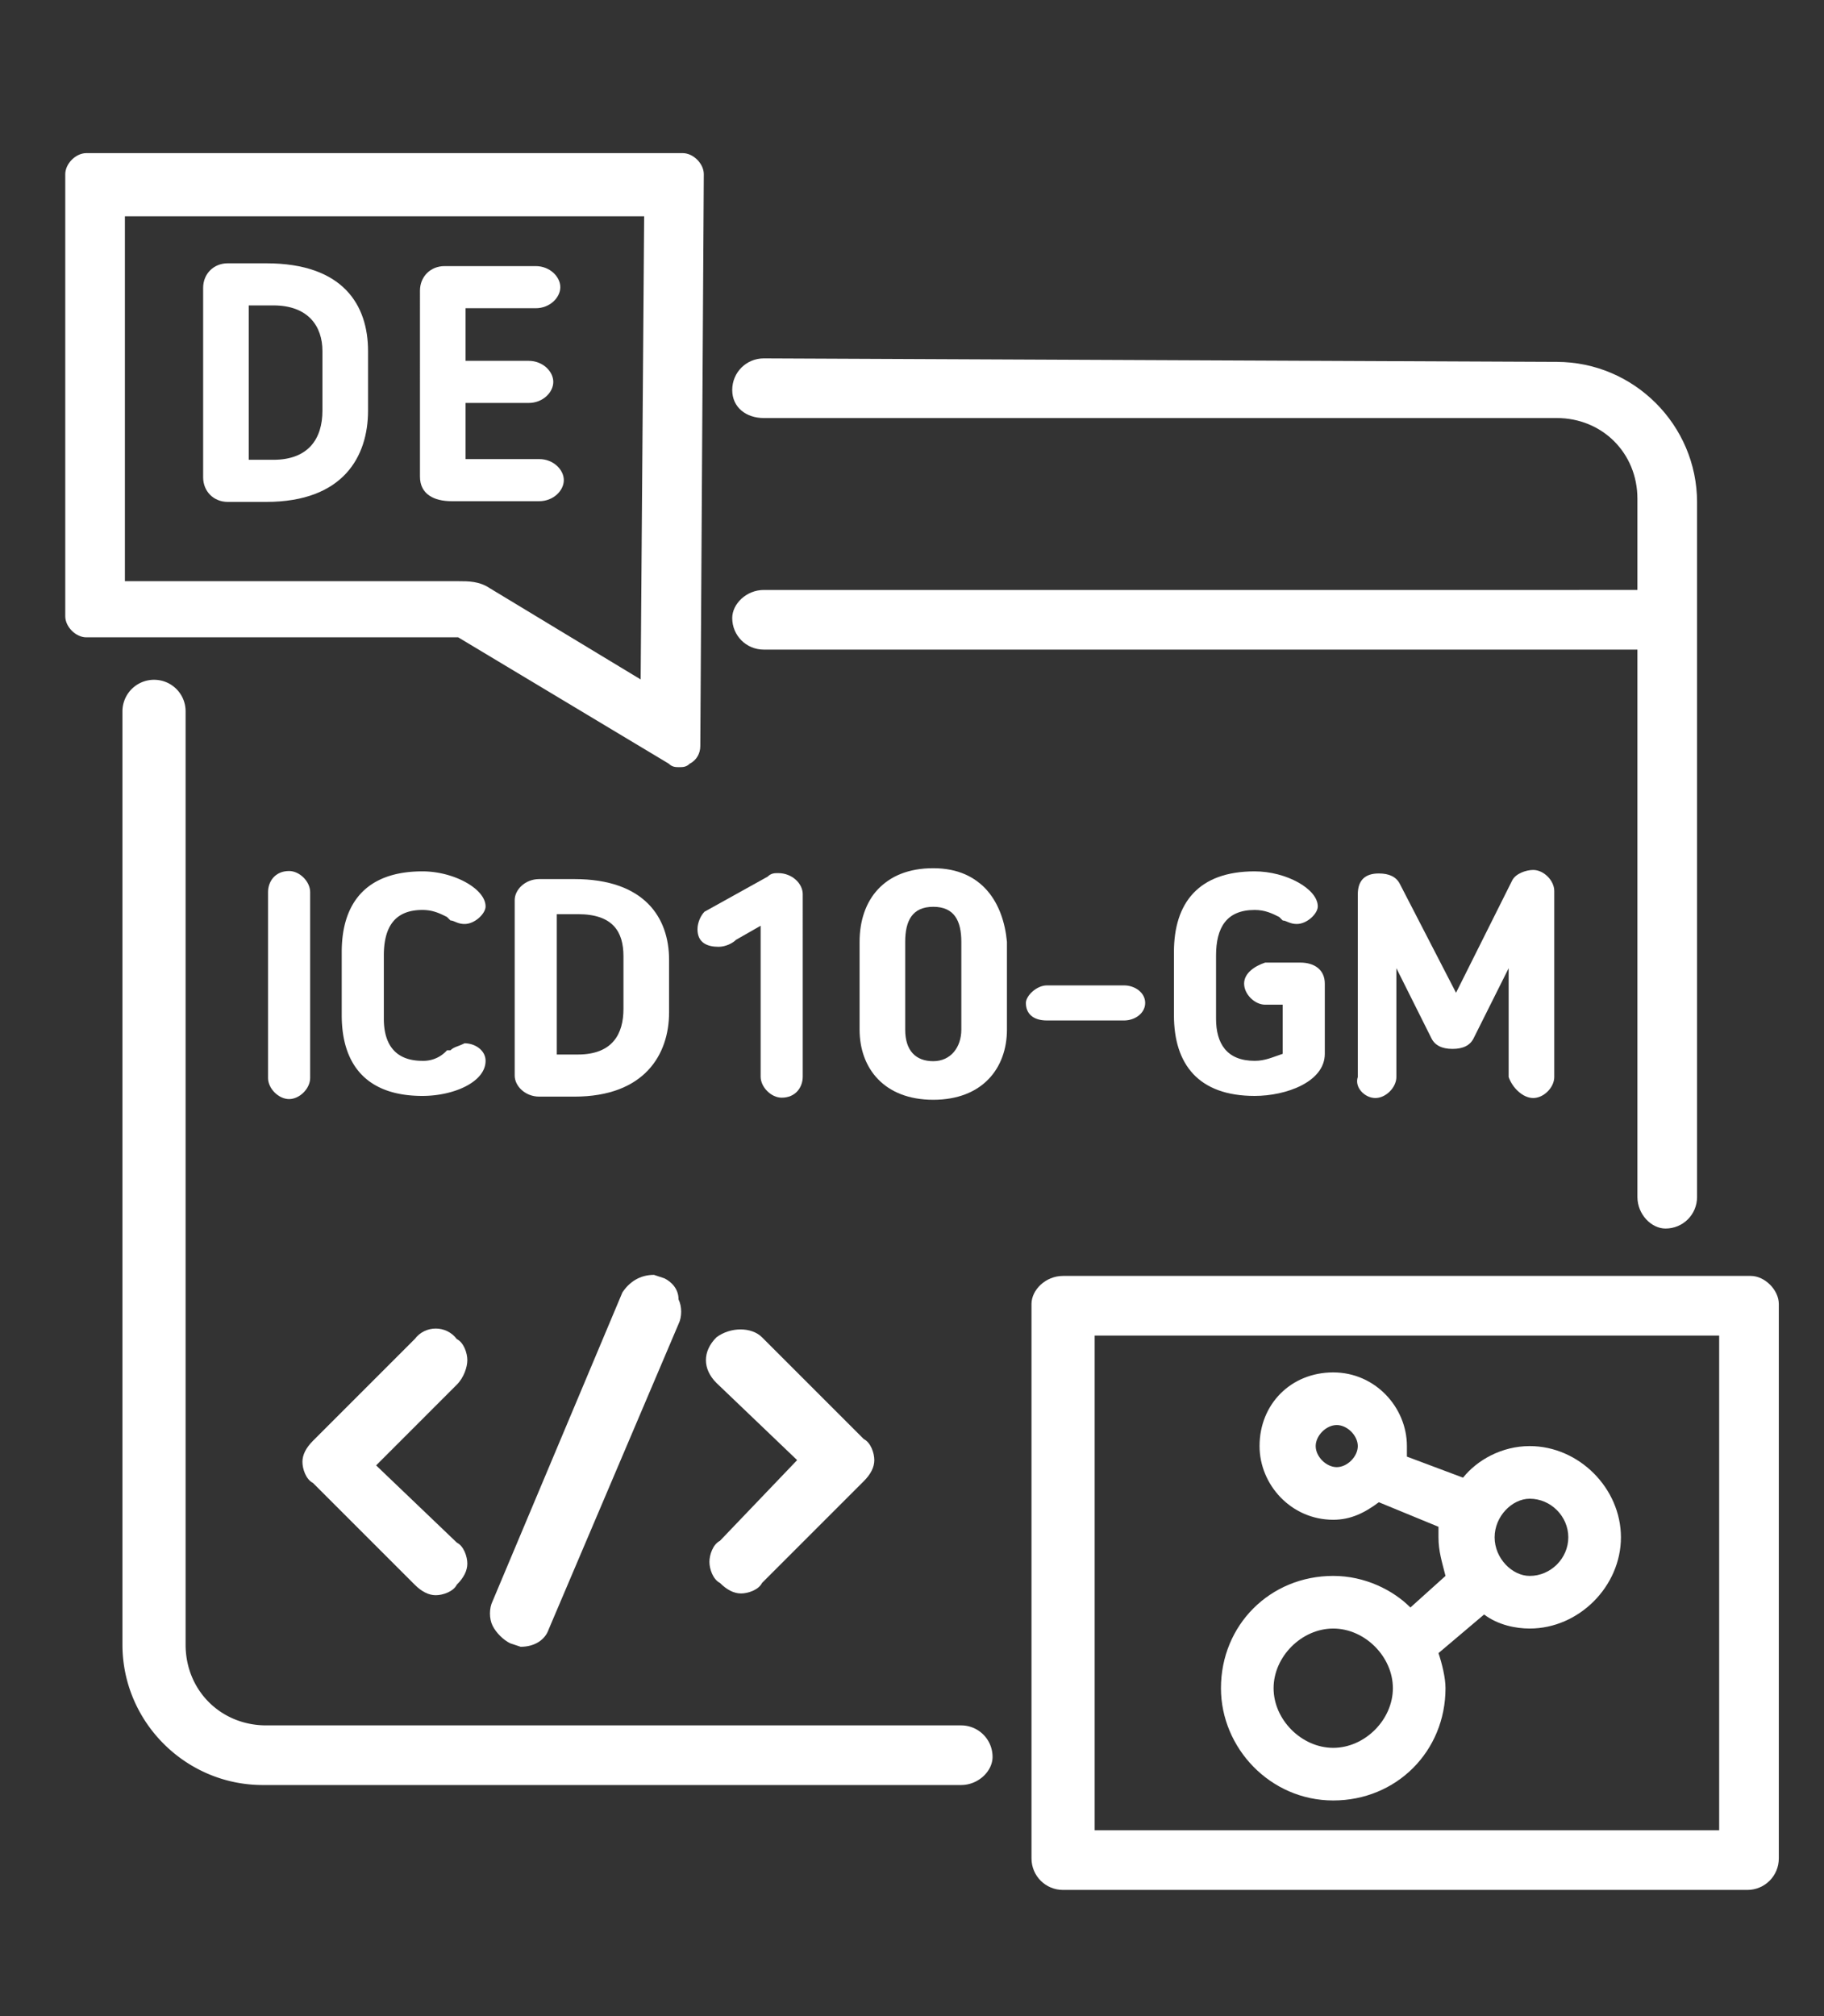 <svg version="1.1" id="svg410" xmlns="http://www.w3.org/2000/svg" xmlns:xlink="http://www.w3.org/1999/xlink" x="0" y="0" viewBox="0 0 69.3 76.6" xml:space="preserve"><rect x="0" y="0" width="69.3" height="76.6" fill="#333333" stroke="none"/><style>.st1{fill:#ffffff}</style><g id="g418" transform="matrix(1.333 0 0 -1.333 0 76.6)"><g id="g420"><defs><path id="SVGID_1_" d="M-8.7-9.6h69.3V67H-8.7z"/></defs><clipPath id="SVGID_2_"><use xlink:href="#SVGID_1_" overflow="visible"/></clipPath><g id="g422" clip-path="url(#SVGID_2_)"><g id="g428" transform="translate(8.84 32.04)"><path id="path430" class="st1" d="M0 0c0 .3-.3.6-.6.6-.4 0-.6-.3-.6-.6v-5.3c0-.3.3-.6.6-.6s.6.3.6.6V0z"/></g><g id="g432" transform="translate(12.04 31.53)"><path id="path434" class="st1" d="M0 0c.3 0 .5-.1.7-.2l.1-.1c.1 0 .2-.1.4-.1.3 0 .6.3.6.5 0 .5-.9 1-1.8 1-1.6 0-2.3-.9-2.3-2.3V-3c0-1.4.7-2.3 2.3-2.3.9 0 1.8.4 1.8 1 0 .3-.3.5-.6.5C1-3.9.9-3.9.8-4H.7a.9.9 0 0 0-.7-.3c-.8 0-1.1.5-1.1 1.2v1.8C-1.1-.5-.8 0 0 0"/></g><g id="g436" transform="translate(15.87 31.41)"><path id="path438" class="st1" d="M0 0h.6c1 0 1.3-.5 1.3-1.2v-1.5C1.9-3.4 1.6-4 .6-4H0v4zm.5-5.2c2 0 2.7 1.2 2.7 2.4v1.5C3.2-.1 2.5 1 .5 1h-1c-.4 0-.7-.3-.7-.6v-5c0-.3.3-.6.7-.6h1z"/></g><g id="g440" transform="translate(19.88 30.98)"><path id="path442" class="st1" d="M0 0c0-.4.3-.5.6-.5.2 0 .4.1.5.2l.7.4v-4.3c0-.3.3-.6.6-.6.4 0 .6.3.6.6V1c0 .3-.3.6-.7.6-.1 0-.2 0-.3-.1L.2.5C.1.4 0 .2 0 0"/></g><g id="g444" transform="translate(27.4 28.12)"><path id="path446" class="st1" d="M0 0c0-.5-.3-.9-.8-.9s-.8.3-.8.9v2.5c0 .6.2 1 .8 1 .6 0 .8-.4.8-1V0zm-.8 4.6c-1.4 0-2.1-.9-2.1-2.1V0c0-1.1.7-2 2.1-2s2.1.9 2.1 2v2.5C1.2 3.6.6 4.6-.8 4.6"/></g><g id="g448" transform="translate(32.04 28.38)"><path id="path450" class="st1" d="M0 0c.3 0 .6.2.6.5S.3 1 0 1h-2.2c-.3 0-.6-.3-.6-.5 0-.3.2-.5.6-.5H0z"/></g><g id="g452" transform="translate(35.76 31.53)"><path id="path454" class="st1" d="M0 0c.3 0 .5-.1.7-.2l.1-.1c.1 0 .2-.1.4-.1.3 0 .6.3.6.5 0 .5-.9 1-1.8 1-1.6 0-2.3-.9-2.3-2.3V-3c0-1.4.7-2.3 2.3-2.3.9 0 2 .4 2 1.2v2c0 .4-.3.6-.7.6h-1c-.3-.1-.6-.3-.6-.6s.3-.6.6-.6h.5v-1.4c-.3-.1-.5-.2-.8-.2-.8 0-1.1.5-1.1 1.2v1.8C-1.1-.5-.8 0 0 0"/></g><g id="g456" transform="translate(43.7 26.17)"><path id="path458" class="st1" d="M0 0c.3 0 .6.3.6.6v5.3c0 .3-.3.6-.6.6-.2 0-.5-.1-.6-.3L-2.2 3l-1.6 3.1c-.1.2-.3.3-.6.3-.4 0-.6-.2-.6-.6V.6c-.1-.3.2-.6.5-.6s.6.3.6.6v3.1l1-2c.1-.2.3-.3.6-.3s.5.1.6.3l1 2V.6C-.6.3-.3 0 0 0"/></g><g id="g460" transform="translate(21.77 45.55)"><path id="path462" class="st1" d="M0 0h22.6c1.3 0 2.3-1 2.3-2.3v-2.6H0c-.5 0-.9-.4-.9-.8 0-.5.4-.9.9-.9H24.9v-15.6c0-.5.4-.9.8-.9.5 0 .9.4.9.9v19.8c0 2.2-1.8 4-4 4L0 1.7c-.5 0-.9-.4-.9-.9S-.5 0 0 0"/></g><g id="g464" transform="translate(27.39 8.29)"><path id="path466" class="st1" d="M0 0h-19.8c-1.3 0-2.3 1-2.3 2.3v26.6c0 .5-.4.9-.9.9a.9.9 0 0 1-.9-.9V2.3c0-2.2 1.8-4 4-4H0c.5 0 .9.4.9.8C.9-.4.5 0 0 0"/></g><g id="g468" transform="translate(13.32 18.7)"><path id="path470" class="st1" d="M0 0c0 .2-.1.5-.3.6-.3.4-.9.4-1.2 0l-2.9-2.9c-.2-.2-.3-.4-.3-.6 0-.2.1-.5.3-.6l2.9-2.9c.2-.2.4-.3.6-.3.2 0 .5.1.6.3.2.2.3.4.3.6 0 .2-.1.5-.3.6L-2.6-3-.3-.7c.2.2.3.5.3.7"/></g><g id="g472" transform="translate(20.22 12.95)"><path id="path474" class="st1" d="M0 0c0-.2.1-.5.3-.6.2-.2.4-.3.6-.3.2 0 .5.1.6.3l2.9 2.9c.2.2.3.4.3.6 0 .2-.1.5-.3.6L1.5 6.4c-.3.3-.9.3-1.3 0-.4-.4-.4-.9 0-1.3l2.3-2.2L.3.6C.1.5 0 .2 0 0"/></g><g id="g476" transform="translate(14.04 11.13)"><path id="path478" class="st1" d="M0 0c.1-.2.3-.4.5-.5l.3-.1c.4 0 .7.2.8.5l3.7 8.7c.1.2.1.5 0 .7 0 .3-.2.5-.4.6l-.3.1c-.4 0-.7-.2-.9-.5L0 .7C-.1.5-.1.2 0 0"/></g><path id="path480" class="st1" d="M49 5.3H31.2v14.1H49V5.3zm.9 15.8H30.3c-.5 0-.9-.4-.9-.8V4.5c0-.5.4-.9.9-.9h19.5c.5 0 .9.4.9.9v15.8c0 .4-.4.8-.8.8"/><g id="g482" transform="translate(38 11.05)"><path id="path484" class="st1" d="M0 0c.9 0 1.7-.8 1.7-1.7 0-.9-.8-1.7-1.7-1.7s-1.7.8-1.7 1.7C-1.7-.8-.9 0 0 0m5.6 3.7c.6 0 1.1-.5 1.1-1.1 0-.6-.5-1.1-1.1-1.1-.5 0-1 .5-1 1.1 0 .6.5 1.1 1 1.1m-5.5.9c-.3 0-.6.3-.6.6s.3.6.6.6.6-.3.6-.6-.3-.6-.6-.6M0-4.9c1.8 0 3.2 1.4 3.2 3.2 0 .3-.1.7-.2 1L4.3.4c.4-.3.9-.4 1.3-.4C7 0 8.2 1.2 8.2 2.6 8.2 4 7 5.2 5.6 5.2c-.8 0-1.5-.4-1.9-.9l-1.6.6v.3c0 1.1-.9 2.1-2.1 2.1s-2.1-.9-2.1-2.1c0-1.1.9-2.1 2.1-2.1.5 0 .9.2 1.3.5L3 2.9v-.3c0-.4.1-.7.2-1.1l-1-.9c-.5.5-1.3.9-2.2.9-1.8 0-3.2-1.4-3.2-3.2 0-1.7 1.4-3.2 3.2-3.2"/></g><g id="g486" transform="translate(3.56 51.3)"><path id="path488" class="st1" d="M0 0h14.8l-.1-13.2-4.3 2.6c-.3.2-.6.2-.9.2H0V0zm15.5-15.6c.1-.1.2-.1.3-.1.1 0 .2 0 .3.1.2.1.3.3.3.5l.1 16.3c0 .3-.3.6-.6.6h-17c-.3 0-.6-.3-.6-.6v-12.6c0-.3.3-.6.6-.6H9.5l6-3.6z"/></g><g id="g490" transform="translate(9.19 45.76)"><path id="path492" class="st1" d="M0 0c0-.8-.4-1.4-1.4-1.4h-.7V3h.7C-.4 3 0 2.4 0 1.7V0zm-1.6 4.2h-1.1c-.4 0-.7-.3-.7-.7v-5.4c0-.4.3-.7.7-.7h1.1C.6-2.6 1.3-1.3 1.3 0v1.7c0 1.3-.7 2.5-2.9 2.5"/></g><g id="g494" transform="translate(16.07 43.78)"><path id="path496" class="st1" d="M0 0c0 .3-.3.6-.7.6h-2.1v1.6H-1c.4 0 .7.3.7.6s-.3.6-.7.6h-1.8v1.5h2c.4 0 .7.3.7.6s-.3.6-.7.6h-2.6c-.4 0-.7-.3-.7-.7V.1c0-.5.4-.7.9-.7h2.5c.4 0 .7.3.7.6"/></g></g></g></g></svg>